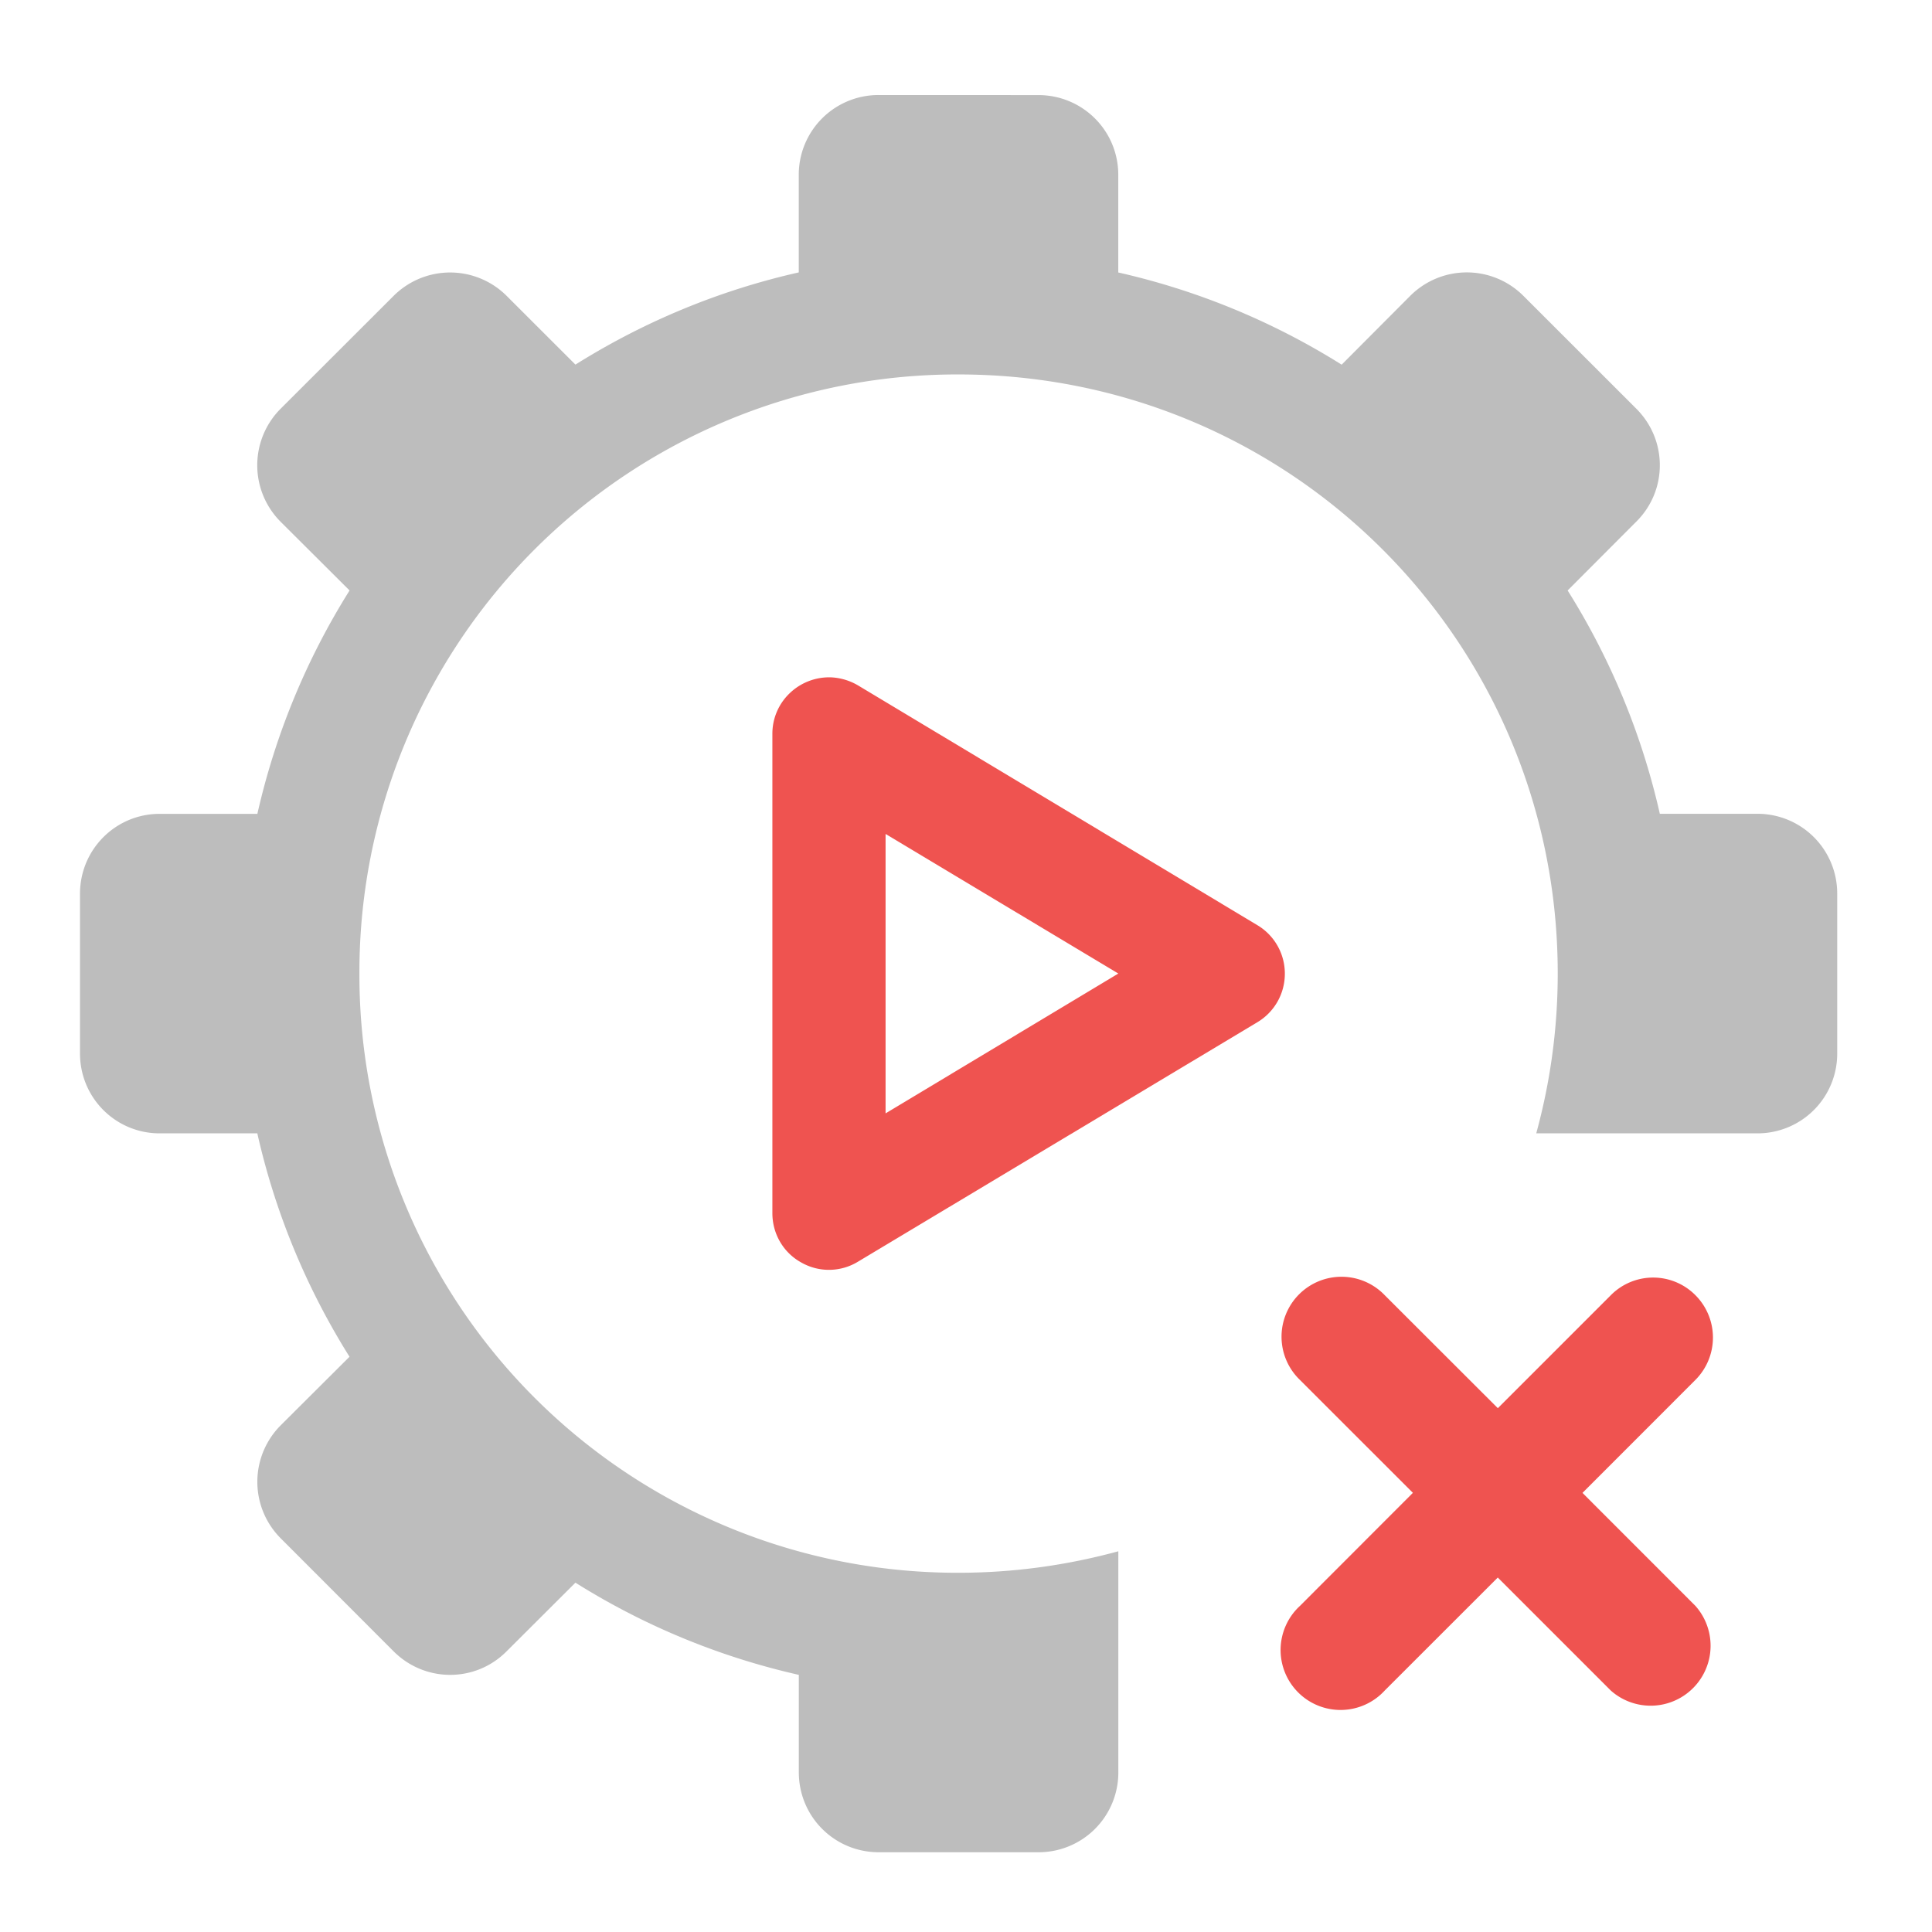 <svg xmlns="http://www.w3.org/2000/svg" width="32pt" height="32pt" viewBox="0 0 32 32"><path d="M14.555 1.574a1.32 1.32 0 0 0-1.325 1.32v1.618c-1.332.3-2.578.824-3.699 1.527L8.391 4.9a1.325 1.325 0 0 0-1.871 0l-1.872 1.87a1.325 1.325 0 0 0 0 1.872L5.79 9.78a11.886 11.886 0 0 0-1.527 3.7H2.645c-.73 0-1.32.59-1.32 1.324v2.644c0 .735.59 1.324 1.32 1.324h1.617c.3 1.332.824 2.579 1.527 3.7l-1.14 1.136a1.325 1.325 0 0 0 0 1.871l1.87 1.872c.52.52 1.356.52 1.872 0l1.14-1.137a11.886 11.886 0 0 0 3.7 1.527v1.613c0 .735.59 1.325 1.324 1.325h2.644a1.32 1.32 0 0 0 1.324-1.325v-3.66c-.843.23-1.73.356-2.648.356a9.902 9.902 0 0 1-9.922-9.926 9.901 9.901 0 0 1 9.922-9.922c5.5 0 9.926 4.426 9.926 9.922 0 .918-.125 1.805-.356 2.648h3.66a1.32 1.32 0 0 0 1.325-1.324v-2.644a1.32 1.32 0 0 0-1.325-1.325h-1.613a11.886 11.886 0 0 0-1.527-3.699l1.137-1.14c.52-.516.52-1.352 0-1.871L25.23 4.898a1.325 1.325 0 0 0-1.87 0L22.222 6.04a11.886 11.886 0 0 0-3.7-1.527V2.895c0-.73-.59-1.32-1.324-1.32zm0 0" fill="#bdbdbd"/><path d="M28.082 21.453a.986.986 0 0 0-1.402 0l-1.871 1.871-1.872-1.87a.993.993 0 1 0-1.406 1.402l1.871 1.87-1.87 1.872A.993.993 0 1 0 22.936 28l1.872-1.871L26.679 28a.993.993 0 0 0 1.402-1.402l-1.87-1.871 1.871-1.872a.993.993 0 0 0 0-1.402zm0 0M13.766 11.219a.945.945 0 0 0-.684.261.925.925 0 0 0-.289.676v7.938c0 .34.18.652.477.816a.924.924 0 0 0 .94-.012l6.618-3.968a.934.934 0 0 0 .453-.805.933.933 0 0 0-.453-.8l-6.617-3.973a.971.971 0 0 0-.445-.133zm.902 2.594l3.855 2.312-3.855 2.316zm0 0" fill="#ef5350"/></svg>